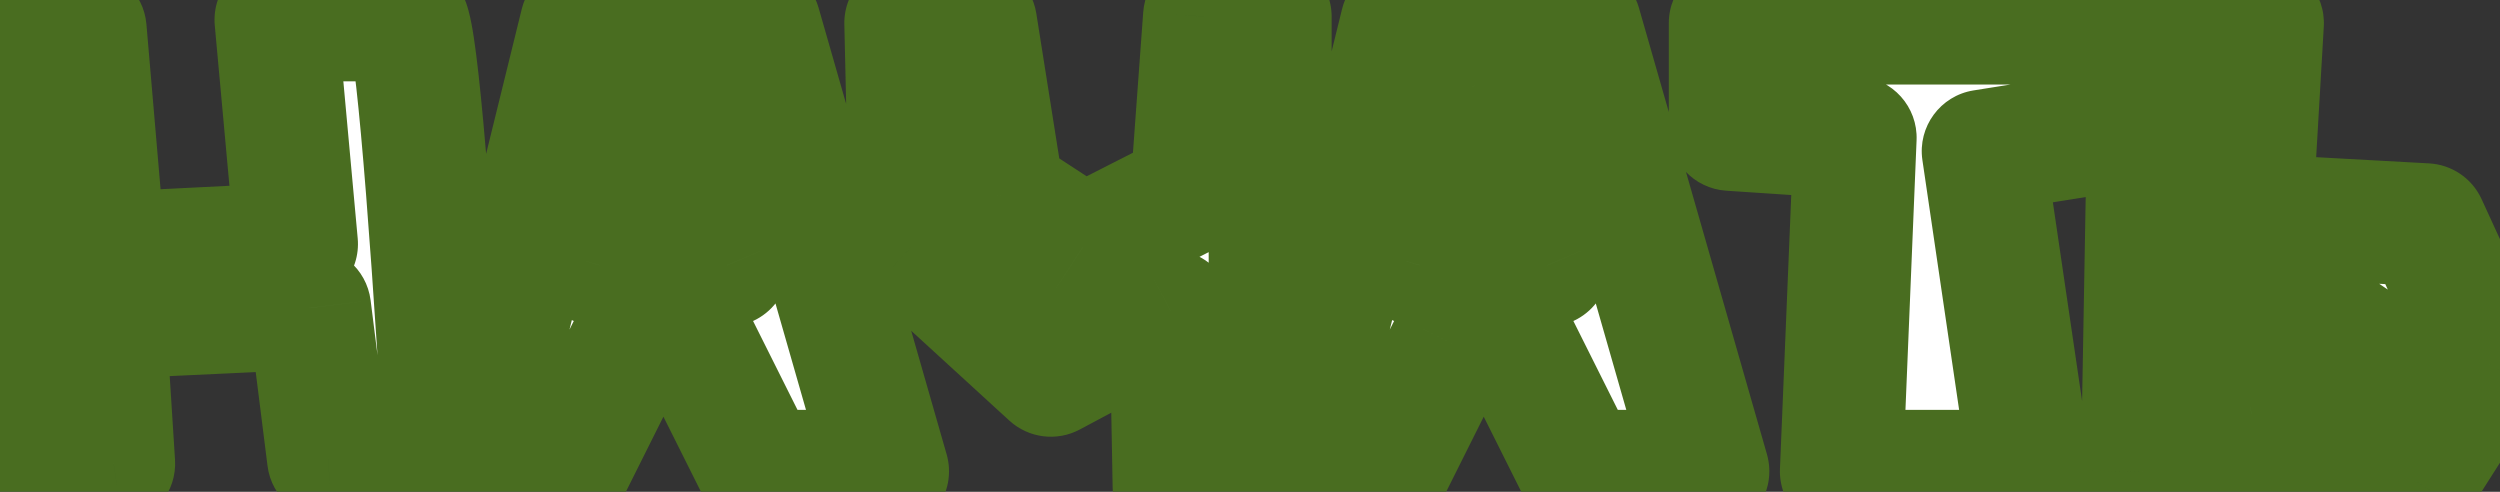 <svg width="122" height="24" viewBox="0 0 122 24" fill="none" xmlns="http://www.w3.org/2000/svg">
<rect x="0" y="0" width="122" height="24" fill="#333333" stroke="none"/>
<mask id="path-1-outside-1_3006_1695" maskUnits="userSpaceOnUse" x="-3" y="-3" width="128" height="30" fill="black">
<rect fill="white" x="-3" y="-3" width="128" height="30"/>
<path d="M0.094 1.438H4.156L5.094 12.375L14.469 11.906L13.469 0.969H19.797C20.224 0.969 20.87 8.031 21.734 22.156L16.031 22.359L15.109 15.031L5.094 15.5L5.547 22.625L0.938 23.312L0.094 1.438ZM43.312 23H37.062L33.938 16.75H30.812L27.688 23H23L28.375 1.156L37.062 1.203L43.312 23ZM35.5 12.938L31.781 4.25L29.25 12.938H35.5ZM44.203 1.125H47.609L48.938 9.516L52.844 12.062L58.156 9.359L58.781 0.812H61.984V23L57.297 23.734L57.141 15.188L51.281 18.312L44.453 12.062L44.203 1.125ZM83.344 23H77.094L73.969 16.75H70.844L67.719 23H63.031L68.406 1.156L77.094 1.203L83.344 23ZM75.531 12.938L71.812 4.25L69.281 12.938H75.531ZM99.078 23H89.859L90.531 6.719L84.438 6.312V1.125H102.875V6.406L96.781 7.375L99.078 23ZM104.938 0.812L110.406 1.125L109.859 10.5L118.375 10.969L121.5 17.781L117.875 23.469L104.547 23.016L104.938 0.812ZM109.812 19.875L117.359 18.312L110.406 13.625L109.812 19.875Z"/>
</mask>
<path d="M0.094 1.438H4.156L5.094 12.375L14.469 11.906L13.469 0.969H19.797C20.224 0.969 20.87 8.031 21.734 22.156L16.031 22.359L15.109 15.031L5.094 15.5L5.547 22.625L0.938 23.312L0.094 1.438ZM43.312 23H37.062L33.938 16.75H30.812L27.688 23H23L28.375 1.156L37.062 1.203L43.312 23ZM35.5 12.938L31.781 4.25L29.25 12.938H35.5ZM44.203 1.125H47.609L48.938 9.516L52.844 12.062L58.156 9.359L58.781 0.812H61.984V23L57.297 23.734L57.141 15.188L51.281 18.312L44.453 12.062L44.203 1.125ZM83.344 23H77.094L73.969 16.75H70.844L67.719 23H63.031L68.406 1.156L77.094 1.203L83.344 23ZM75.531 12.938L71.812 4.25L69.281 12.938H75.531ZM99.078 23H89.859L90.531 6.719L84.438 6.312V1.125H102.875V6.406L96.781 7.375L99.078 23ZM104.938 0.812L110.406 1.125L109.859 10.5L118.375 10.969L121.5 17.781L117.875 23.469L104.547 23.016L104.938 0.812ZM109.812 19.875L117.359 18.312L110.406 13.625L109.812 19.875Z" fill="white"/>
<path d="M0.094 1.438V-1.562C-0.722 -1.562 -1.502 -1.23 -2.068 -0.643C-2.634 -0.055 -2.935 0.738 -2.904 1.553L0.094 1.438ZM4.156 1.438L7.145 1.181C7.012 -0.371 5.714 -1.562 4.156 -1.562V1.438ZM5.094 12.375L2.105 12.631C2.243 14.241 3.63 15.452 5.244 15.371L5.094 12.375ZM14.469 11.906L14.619 14.902C15.435 14.862 16.199 14.49 16.734 13.873C17.27 13.256 17.531 12.447 17.456 11.633L14.469 11.906ZM13.469 0.969V-2.031C12.626 -2.031 11.821 -1.676 11.253 -1.054C10.685 -0.431 10.404 0.402 10.481 1.242L13.469 0.969ZM21.734 22.156L21.841 25.154C22.65 25.126 23.412 24.771 23.956 24.172C24.5 23.573 24.778 22.78 24.729 21.973L21.734 22.156ZM16.031 22.359L13.055 22.734C13.248 24.275 14.586 25.413 16.138 25.358L16.031 22.359ZM15.109 15.031L18.086 14.657C17.89 13.103 16.533 11.961 14.969 12.034L15.109 15.031ZM5.094 15.5L4.954 12.503C4.15 12.541 3.395 12.9 2.859 13.499C2.322 14.098 2.049 14.888 2.1 15.69L5.094 15.5ZM5.547 22.625L5.989 25.592C7.531 25.362 8.64 23.99 8.541 22.435L5.547 22.625ZM0.938 23.312L-2.06 23.428C-2.027 24.28 -1.633 25.078 -0.977 25.622C-0.32 26.166 0.537 26.405 1.38 26.28L0.938 23.312ZM0.094 4.438H4.156V-1.562H0.094V4.438ZM1.167 1.694L2.105 12.631L8.083 12.119L7.145 1.181L1.167 1.694ZM5.244 15.371L14.619 14.902L14.319 8.91L4.944 9.379L5.244 15.371ZM17.456 11.633L16.456 0.696L10.481 1.242L11.481 12.179L17.456 11.633ZM13.469 3.969H19.797V-2.031H13.469V3.969ZM19.797 3.969C18.71 3.969 18.005 3.4 17.715 3.109C17.419 2.813 17.266 2.53 17.212 2.425C17.096 2.199 17.06 2.042 17.073 2.09C17.086 2.138 17.13 2.331 17.192 2.744C17.312 3.535 17.454 4.787 17.614 6.539C17.933 10.024 18.308 15.284 18.74 22.34L24.729 21.973C24.296 14.904 23.916 9.57 23.589 5.992C23.426 4.213 23.272 2.817 23.124 1.842C23.053 1.372 22.969 0.903 22.861 0.51C22.814 0.336 22.72 0.014 22.547 -0.322C22.464 -0.482 22.283 -0.807 21.96 -1.13C21.643 -1.448 20.91 -2.031 19.797 -2.031V3.969ZM21.628 19.158L15.925 19.361L16.138 25.358L21.841 25.154L21.628 19.158ZM19.008 21.985L18.086 14.657L12.133 15.406L13.055 22.734L19.008 21.985ZM14.969 12.034L4.954 12.503L5.234 18.497L15.25 18.028L14.969 12.034ZM2.1 15.69L2.553 22.815L8.541 22.435L8.088 15.31L2.1 15.69ZM5.104 19.658L0.495 20.345L1.38 26.28L5.989 25.592L5.104 19.658ZM3.935 23.197L3.092 1.322L-2.904 1.553L-2.06 23.428L3.935 23.197ZM43.312 23V26C44.254 26 45.142 25.558 45.708 24.805C46.275 24.053 46.456 23.078 46.196 22.173L43.312 23ZM37.062 23L34.379 24.342C34.887 25.358 35.926 26 37.062 26V23ZM33.938 16.75L36.621 15.408C36.113 14.392 35.074 13.75 33.938 13.75V16.75ZM30.812 16.75V13.75C29.676 13.75 28.637 14.392 28.129 15.408L30.812 16.75ZM27.688 23V26C28.824 26 29.863 25.358 30.371 24.342L27.688 23ZM23 23L20.087 22.283C19.867 23.178 20.07 24.125 20.639 24.851C21.207 25.576 22.078 26 23 26V23ZM28.375 1.156L28.391 -1.844C27.004 -1.851 25.793 -0.907 25.462 0.439L28.375 1.156ZM37.062 1.203L39.946 0.376C39.579 -0.905 38.411 -1.79 37.079 -1.797L37.062 1.203ZM35.5 12.938V15.938C36.508 15.938 37.449 15.431 38.004 14.589C38.559 13.748 38.655 12.684 38.258 11.757L35.5 12.938ZM31.781 4.25L34.539 3.069C34.041 1.905 32.864 1.179 31.6 1.255C30.335 1.332 29.255 2.195 28.901 3.411L31.781 4.25ZM29.25 12.938L26.37 12.098C26.106 13.005 26.284 13.983 26.85 14.738C27.417 15.493 28.306 15.938 29.25 15.938V12.938ZM43.312 20H37.062V26H43.312V20ZM39.746 21.658L36.621 15.408L31.254 18.092L34.379 24.342L39.746 21.658ZM33.938 13.75H30.812V19.75H33.938V13.75ZM28.129 15.408L25.004 21.658L30.371 24.342L33.496 18.092L28.129 15.408ZM27.688 20H23V26H27.688V20ZM25.913 23.717L31.288 1.873L25.462 0.439L20.087 22.283L25.913 23.717ZM28.359 4.156L37.046 4.203L37.079 -1.797L28.391 -1.844L28.359 4.156ZM34.179 2.03L40.429 23.827L46.196 22.173L39.946 0.376L34.179 2.03ZM38.258 11.757L34.539 3.069L29.023 5.431L32.742 14.118L38.258 11.757ZM28.901 3.411L26.37 12.098L32.13 13.777L34.661 5.089L28.901 3.411ZM29.25 15.938H35.5V9.938H29.25V15.938ZM44.203 1.125V-1.875C43.396 -1.875 42.622 -1.549 42.058 -0.972C41.493 -0.394 41.185 0.386 41.204 1.194L44.203 1.125ZM47.609 1.125L50.572 0.656C50.342 -0.802 49.085 -1.875 47.609 -1.875V1.125ZM48.938 9.516L45.974 9.985C46.107 10.823 46.588 11.565 47.299 12.029L48.938 9.516ZM52.844 12.062L51.205 14.575C52.104 15.162 53.248 15.223 54.204 14.736L52.844 12.062ZM58.156 9.359L59.517 12.033C60.453 11.557 61.072 10.626 61.148 9.578L58.156 9.359ZM58.781 0.812V-2.188C57.209 -2.188 55.904 -0.974 55.789 0.594L58.781 0.812ZM61.984 0.812H64.984C64.984 -0.844 63.641 -2.188 61.984 -2.188V0.812ZM61.984 23L62.449 25.964C63.908 25.735 64.984 24.478 64.984 23H61.984ZM57.297 23.734L54.297 23.789C54.313 24.656 54.703 25.474 55.367 26.032C56.032 26.589 56.904 26.832 57.761 26.698L57.297 23.734ZM57.141 15.188L60.14 15.133C60.121 14.089 59.561 13.13 58.66 12.601C57.76 12.072 56.65 12.049 55.729 12.54L57.141 15.188ZM51.281 18.312L49.256 20.525C50.194 21.384 51.571 21.558 52.693 20.96L51.281 18.312ZM44.453 12.062L41.454 12.131C41.473 12.949 41.824 13.723 42.428 14.275L44.453 12.062ZM44.203 4.125H47.609V-1.875H44.203V4.125ZM44.646 1.594L45.974 9.985L51.901 9.047L50.572 0.656L44.646 1.594ZM47.299 12.029L51.205 14.575L54.482 9.549L50.576 7.003L47.299 12.029ZM54.204 14.736L59.517 12.033L56.796 6.686L51.483 9.389L54.204 14.736ZM61.148 9.578L61.773 1.031L55.789 0.594L55.164 9.141L61.148 9.578ZM58.781 3.812H61.984V-2.188H58.781V3.812ZM58.984 0.812V23H64.984V0.812H58.984ZM61.52 20.036L56.833 20.77L57.761 26.698L62.449 25.964L61.52 20.036ZM60.296 23.68L60.14 15.133L54.141 15.242L54.297 23.789L60.296 23.68ZM55.729 12.54L49.87 15.665L52.693 20.96L58.552 17.835L55.729 12.54ZM53.307 16.1L46.479 9.85L42.428 14.275L49.256 20.525L53.307 16.1ZM47.452 11.994L47.202 1.056L41.204 1.194L41.454 12.131L47.452 11.994ZM83.344 23V26C84.286 26 85.173 25.558 85.74 24.805C86.306 24.053 86.487 23.078 86.228 22.173L83.344 23ZM77.094 23L74.41 24.342C74.919 25.358 75.957 26 77.094 26V23ZM73.969 16.75L76.652 15.408C76.144 14.392 75.105 13.75 73.969 13.75V16.75ZM70.844 16.75V13.75C69.707 13.75 68.669 14.392 68.16 15.408L70.844 16.75ZM67.719 23V26C68.855 26 69.894 25.358 70.402 24.342L67.719 23ZM63.031 23L60.118 22.283C59.898 23.178 60.101 24.125 60.67 24.851C61.239 25.576 62.109 26 63.031 26V23ZM68.406 1.156L68.422 -1.844C67.036 -1.851 65.825 -0.907 65.493 0.439L68.406 1.156ZM77.094 1.203L79.978 0.376C79.61 -0.905 78.442 -1.79 77.11 -1.797L77.094 1.203ZM75.531 12.938V15.938C76.54 15.938 77.48 15.431 78.035 14.589C78.591 13.748 78.686 12.684 78.289 11.757L75.531 12.938ZM71.812 4.25L74.57 3.069C74.072 1.905 72.896 1.179 71.631 1.255C70.367 1.332 69.287 2.195 68.932 3.411L71.812 4.25ZM69.281 12.938L66.401 12.098C66.137 13.005 66.315 13.983 66.882 14.738C67.448 15.493 68.337 15.938 69.281 15.938V12.938ZM83.344 20H77.094V26H83.344V20ZM79.777 21.658L76.652 15.408L71.285 18.092L74.41 24.342L79.777 21.658ZM73.969 13.75H70.844V19.75H73.969V13.75ZM68.16 15.408L65.035 21.658L70.402 24.342L73.527 18.092L68.16 15.408ZM67.719 20H63.031V26H67.719V20ZM65.944 23.717L71.319 1.873L65.493 0.439L60.118 22.283L65.944 23.717ZM68.39 4.156L77.078 4.203L77.11 -1.797L68.422 -1.844L68.39 4.156ZM74.21 2.03L80.46 23.827L86.228 22.173L79.978 0.376L74.21 2.03ZM78.289 11.757L74.57 3.069L69.055 5.431L72.773 14.118L78.289 11.757ZM68.932 3.411L66.401 12.098L72.162 13.777L74.693 5.089L68.932 3.411ZM69.281 15.938H75.531V9.938H69.281V15.938ZM99.078 23V26C99.95 26 100.779 25.621 101.348 24.961C101.918 24.301 102.173 23.426 102.046 22.564L99.078 23ZM89.859 23L86.862 22.876C86.828 23.693 87.129 24.488 87.695 25.077C88.26 25.667 89.042 26 89.859 26V23ZM90.531 6.719L93.529 6.842C93.596 5.217 92.355 3.834 90.731 3.725L90.531 6.719ZM84.438 6.312H81.438C81.438 7.892 82.662 9.201 84.238 9.306L84.438 6.312ZM84.438 1.125V-1.875C82.781 -1.875 81.438 -0.532 81.438 1.125H84.438ZM102.875 1.125H105.875C105.875 -0.532 104.532 -1.875 102.875 -1.875V1.125ZM102.875 6.406L103.346 9.369C104.803 9.137 105.875 7.881 105.875 6.406H102.875ZM96.781 7.375L96.31 4.412C94.688 4.67 93.574 6.186 93.813 7.811L96.781 7.375ZM99.078 20H89.859V26H99.078V20ZM92.857 23.124L93.529 6.842L87.534 6.595L86.862 22.876L92.857 23.124ZM90.731 3.725L84.637 3.319L84.238 9.306L90.332 9.712L90.731 3.725ZM87.438 6.312V1.125H81.438V6.312H87.438ZM84.438 4.125H102.875V-1.875H84.438V4.125ZM99.875 1.125V6.406H105.875V1.125H99.875ZM102.404 3.443L96.31 4.412L97.252 10.338L103.346 9.369L102.404 3.443ZM93.813 7.811L96.11 23.436L102.046 22.564L99.749 6.939L93.813 7.811ZM104.938 0.812L105.109 -2.183C104.294 -2.229 103.495 -1.942 102.897 -1.387C102.299 -0.831 101.952 -0.056 101.938 0.76L104.938 0.812ZM110.406 1.125L113.401 1.3C113.448 0.505 113.176 -0.276 112.646 -0.871C112.117 -1.465 111.372 -1.825 110.577 -1.87L110.406 1.125ZM109.859 10.5L106.864 10.325C106.818 11.121 107.09 11.903 107.621 12.498C108.152 13.093 108.898 13.452 109.694 13.495L109.859 10.5ZM118.375 10.969L121.102 9.718C120.638 8.706 119.651 8.034 118.54 7.973L118.375 10.969ZM121.5 17.781L124.03 19.394C124.577 18.535 124.652 17.456 124.227 16.53L121.5 17.781ZM117.875 23.469L117.773 26.467C118.834 26.503 119.834 25.976 120.405 25.081L117.875 23.469ZM104.547 23.016L101.547 22.963C101.519 24.6 102.808 25.958 104.445 26.014L104.547 23.016ZM109.812 19.875L106.826 19.591C106.736 20.539 107.101 21.474 107.81 22.109C108.52 22.745 109.488 23.006 110.421 22.813L109.812 19.875ZM117.359 18.312L117.968 21.25C119.149 21.006 120.07 20.076 120.303 18.892C120.536 17.708 120.037 16.5 119.036 15.825L117.359 18.312ZM110.406 13.625L112.083 11.137C111.206 10.546 110.081 10.46 109.124 10.913C108.168 11.365 107.52 12.288 107.42 13.341L110.406 13.625ZM104.766 3.808L110.235 4.12L110.577 -1.87L105.109 -2.183L104.766 3.808ZM107.411 0.95L106.864 10.325L112.854 10.675L113.401 1.3L107.411 0.95ZM109.694 13.495L118.21 13.964L118.54 7.973L110.024 7.505L109.694 13.495ZM115.648 12.22L118.773 19.032L124.227 16.53L121.102 9.718L115.648 12.22ZM118.97 16.169L115.345 21.856L120.405 25.081L124.03 19.394L118.97 16.169ZM117.977 20.471L104.649 20.017L104.445 26.014L117.773 26.467L117.977 20.471ZM107.546 23.068L107.937 0.865L101.938 0.76L101.547 22.963L107.546 23.068ZM110.421 22.813L117.968 21.25L116.751 15.375L109.204 16.937L110.421 22.813ZM119.036 15.825L112.083 11.137L108.729 16.113L115.682 20.8L119.036 15.825ZM107.42 13.341L106.826 19.591L112.799 20.159L113.393 13.909L107.42 13.341Z" fill="#496D20" mask="url(#path-1-outside-1_3006_1695)"/>
</svg>